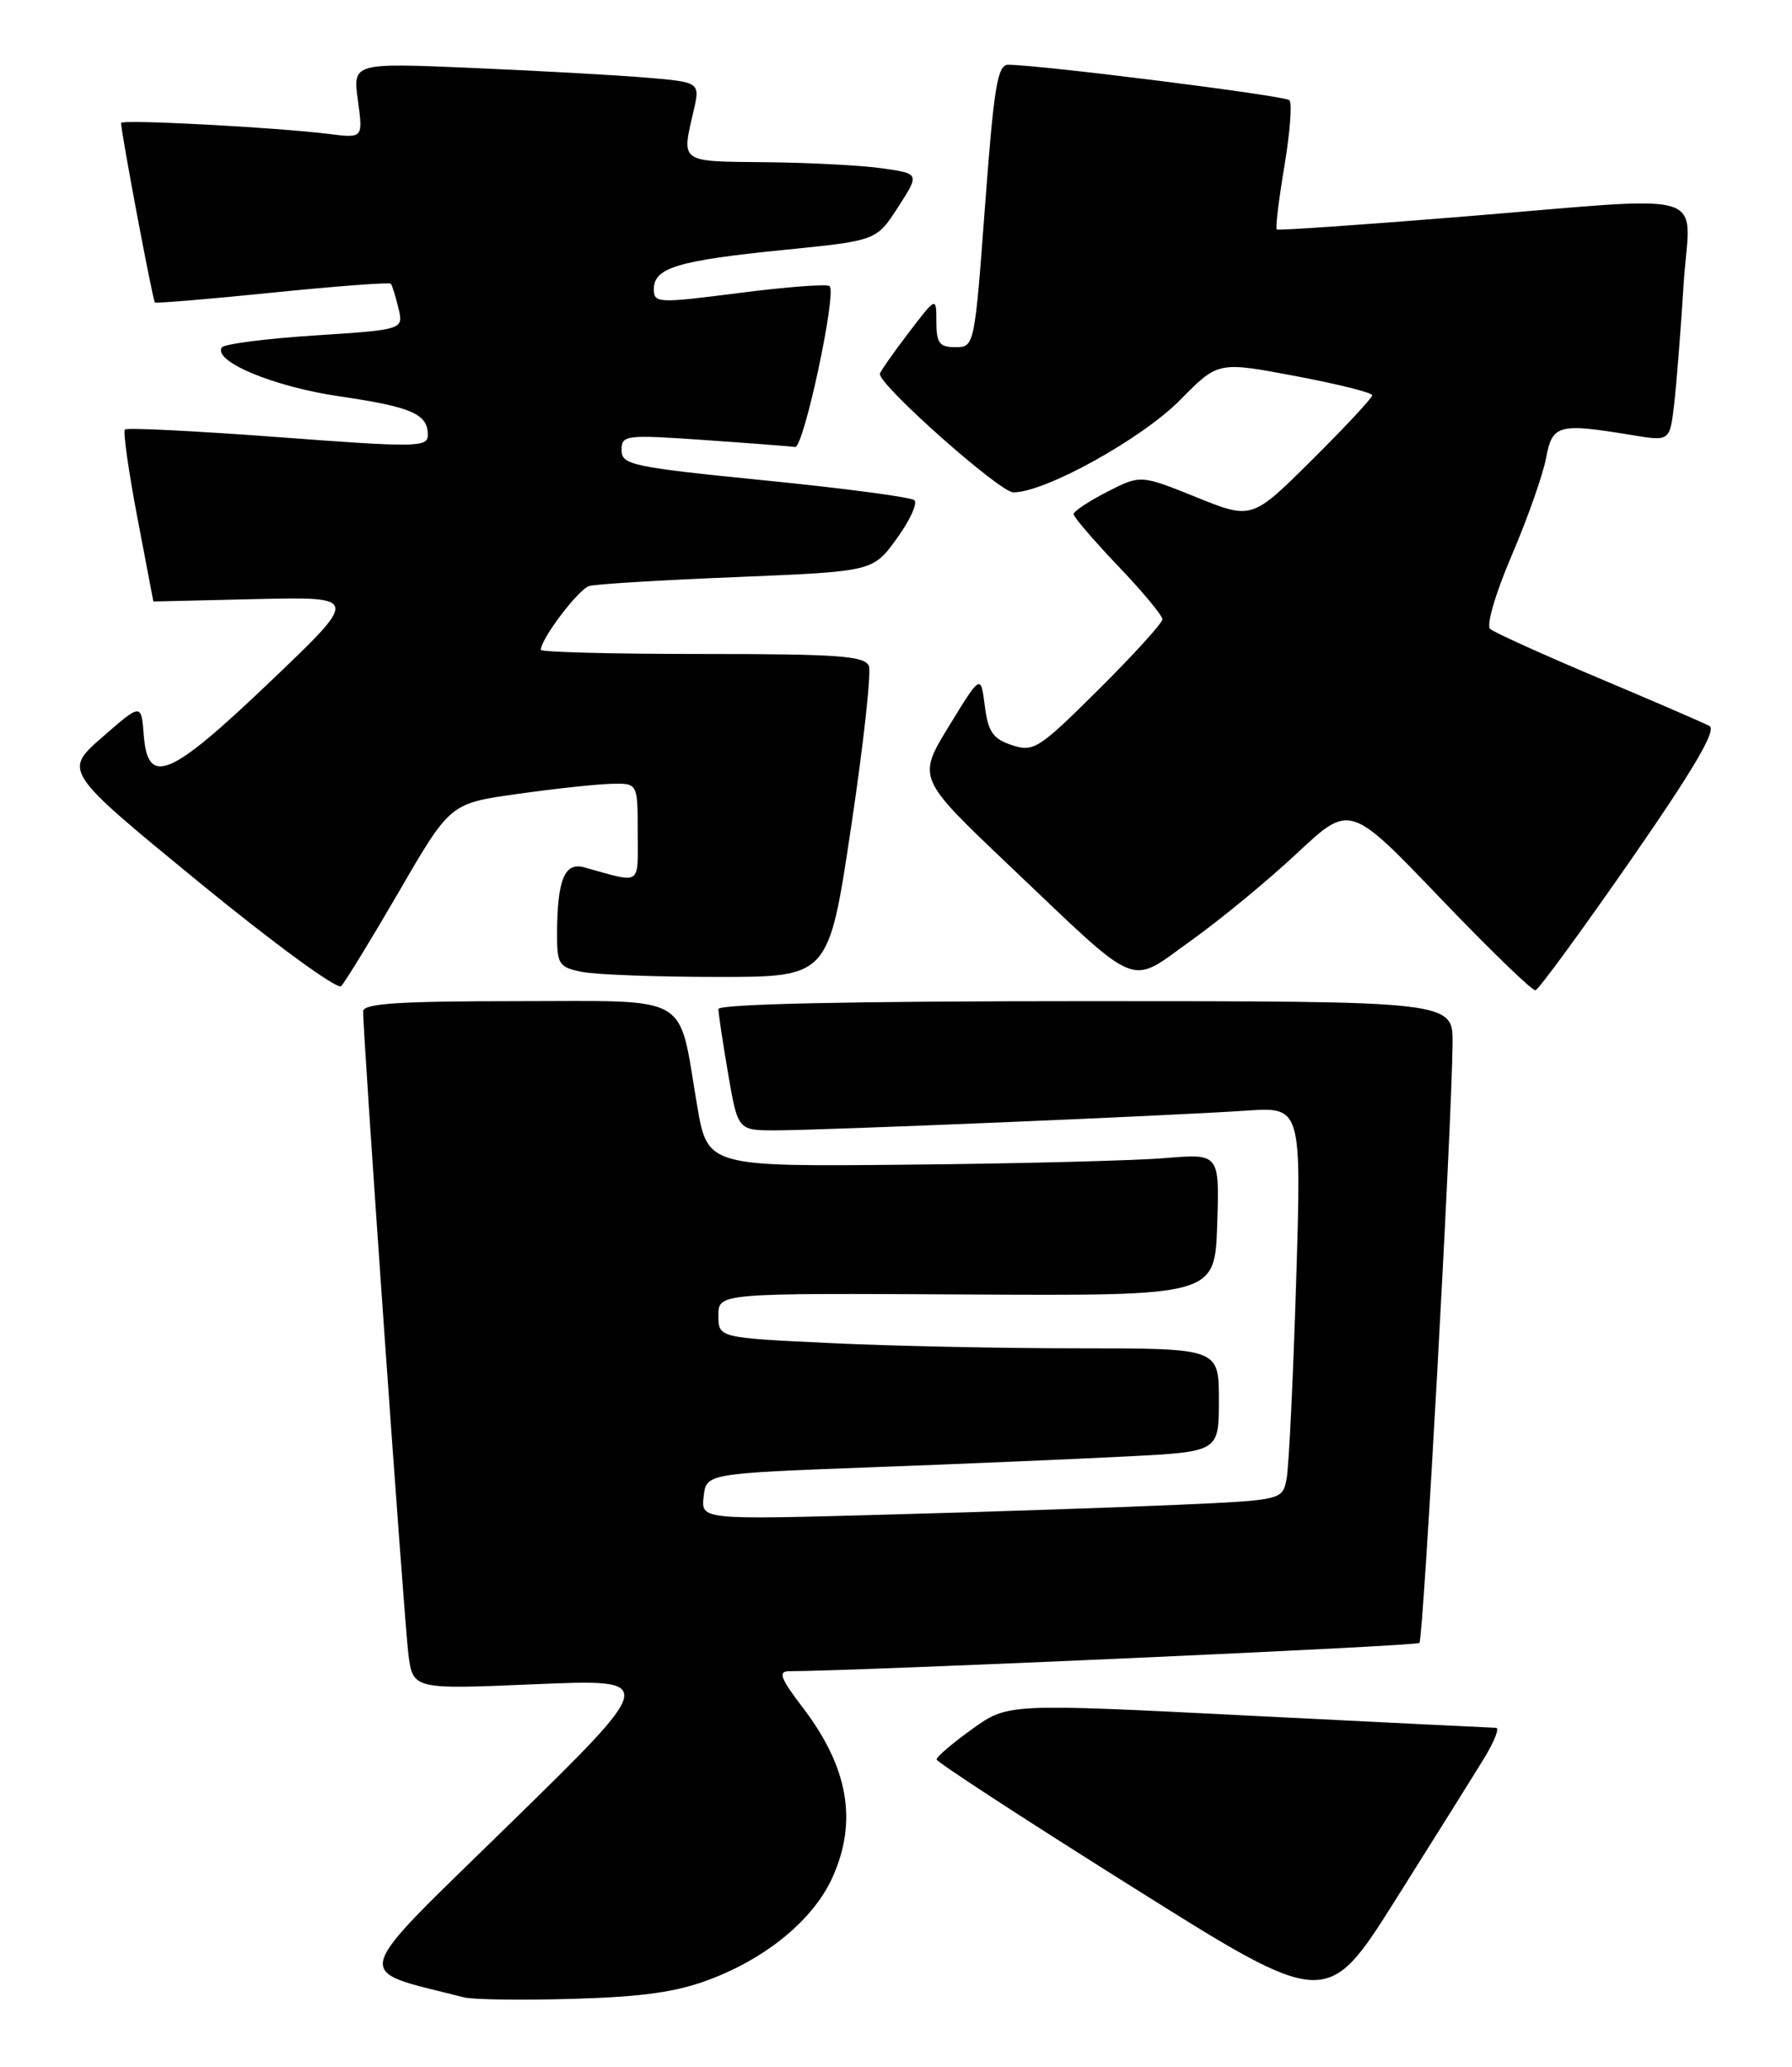 <?xml version="1.0" encoding="UTF-8" standalone="no"?>
<!DOCTYPE svg PUBLIC "-//W3C//DTD SVG 1.1//EN" "http://www.w3.org/Graphics/SVG/1.1/DTD/svg11.dtd" >
<svg xmlns="http://www.w3.org/2000/svg" xmlns:xlink="http://www.w3.org/1999/xlink" version="1.1" viewBox="0 0 222 256">
 <g >
 <path fill="currentColor"
d=" M 183.87 217.75 C 185.13 215.69 185.79 214.00 185.33 214.00 C 184.87 213.99 171.08 213.32 154.68 212.49 C 124.85 210.98 124.85 210.98 120.43 214.16 C 117.99 215.91 116.01 217.60 116.03 217.92 C 116.04 218.24 126.92 225.33 140.21 233.67 C 164.36 248.84 164.36 248.84 172.97 235.17 C 177.71 227.65 182.61 219.81 183.87 217.75 Z  M 88.00 245.14 C 95.09 242.44 100.78 237.70 103.11 232.57 C 106.27 225.61 105.11 218.92 99.47 211.52 C 96.68 207.87 96.35 207.00 97.76 206.99 C 106.84 206.95 175.46 203.88 175.84 203.49 C 176.34 203.00 179.85 139.54 179.95 129.25 C 180.00 124.00 180.00 124.00 134.50 124.00 C 105.41 124.00 89.00 124.35 89.00 124.98 C 89.00 125.52 89.54 129.12 90.20 132.98 C 91.41 140.00 91.41 140.00 96.05 140.00 C 101.89 140.00 145.16 138.19 154.37 137.56 C 161.24 137.10 161.24 137.10 160.57 158.80 C 160.20 170.73 159.67 181.69 159.39 183.15 C 158.88 185.80 158.88 185.80 145.69 186.39 C 138.44 186.71 122.23 187.26 109.67 187.60 C 86.85 188.23 86.85 188.23 87.17 185.36 C 87.50 182.50 87.50 182.50 108.00 181.73 C 119.28 181.31 133.56 180.70 139.75 180.38 C 151.00 179.80 151.00 179.80 151.00 173.40 C 151.00 167.00 151.00 167.00 133.66 167.00 C 124.12 167.00 110.17 166.71 102.66 166.34 C 89.00 165.69 89.00 165.69 89.00 162.92 C 89.00 160.16 89.00 160.16 119.75 160.33 C 150.50 160.50 150.50 160.50 150.79 151.69 C 151.08 142.87 151.08 142.87 144.29 143.44 C 140.56 143.75 126.28 144.12 112.58 144.25 C 87.65 144.50 87.65 144.50 86.36 136.91 C 83.97 122.86 85.95 124.00 64.02 124.00 C 49.48 124.00 45.00 124.29 44.99 125.25 C 44.96 128.22 50.08 200.91 50.59 204.87 C 51.16 209.25 51.16 209.25 66.33 208.60 C 81.50 207.96 81.50 207.96 63.13 225.92 C 42.99 245.61 43.47 243.80 57.50 247.39 C 58.60 247.67 64.67 247.75 71.00 247.57 C 79.66 247.32 83.86 246.72 88.00 245.14 Z  M 49.45 110.39 C 55.77 99.50 55.77 99.50 64.14 98.33 C 68.74 97.68 73.96 97.12 75.75 97.08 C 79.00 97.00 79.00 97.00 79.00 103.11 C 79.00 109.82 79.59 109.43 72.39 107.43 C 69.94 106.74 69.04 108.94 69.01 115.62 C 69.00 119.45 69.23 119.80 72.12 120.38 C 73.84 120.72 81.42 121.00 88.96 121.00 C 102.66 121.00 102.66 121.00 105.43 102.49 C 106.96 92.31 107.95 83.31 107.64 82.49 C 107.15 81.24 103.86 81.00 87.03 81.00 C 76.01 81.00 67.00 80.77 67.00 80.49 C 67.00 79.12 71.68 72.96 73.00 72.58 C 73.83 72.34 82.07 71.84 91.32 71.47 C 108.15 70.78 108.15 70.78 111.09 66.71 C 112.72 64.47 113.70 62.33 113.27 61.95 C 112.85 61.58 104.51 60.47 94.75 59.50 C 78.35 57.86 77.00 57.58 77.00 55.76 C 77.00 53.88 77.47 53.82 87.25 54.50 C 92.89 54.89 97.95 55.28 98.50 55.36 C 99.56 55.51 103.67 36.34 102.78 35.44 C 102.49 35.15 97.47 35.53 91.62 36.28 C 81.47 37.58 81.00 37.56 81.00 35.80 C 81.00 33.17 83.98 32.27 97.04 30.96 C 108.58 29.81 108.58 29.81 111.26 25.65 C 113.94 21.50 113.94 21.50 109.22 20.84 C 106.62 20.47 100.11 20.14 94.75 20.09 C 84.16 19.99 84.43 20.18 85.90 13.84 C 86.75 10.18 86.75 10.18 80.12 9.62 C 76.48 9.31 66.79 8.77 58.60 8.42 C 43.70 7.78 43.70 7.78 44.34 12.45 C 44.98 17.12 44.98 17.12 40.74 16.59 C 34.13 15.77 15.00 14.76 15.00 15.23 C 15.00 16.42 18.93 37.26 19.19 37.46 C 19.36 37.59 25.94 37.04 33.81 36.24 C 41.68 35.44 48.25 34.95 48.42 35.14 C 48.58 35.34 49.01 36.70 49.36 38.17 C 50.00 40.83 50.00 40.83 38.98 41.55 C 32.92 41.94 27.74 42.61 27.47 43.04 C 26.40 44.77 33.93 47.90 42.00 49.08 C 51.04 50.41 53.00 51.26 53.00 53.89 C 53.00 55.41 51.56 55.43 34.46 54.14 C 24.26 53.38 15.72 52.95 15.47 53.20 C 15.23 53.44 15.92 58.33 17.01 64.07 C 18.11 69.80 19.00 74.50 19.00 74.50 C 19.00 74.50 24.74 74.37 31.75 74.20 C 44.50 73.91 44.50 73.91 33.50 84.40 C 21.00 96.33 18.31 97.47 17.81 91.05 C 17.50 87.09 17.50 87.09 12.68 91.30 C 7.86 95.50 7.86 95.50 24.63 109.25 C 33.92 116.86 41.79 122.61 42.26 122.14 C 42.73 121.67 45.97 116.38 49.45 110.39 Z  M 202.00 106.56 C 209.81 95.31 212.69 90.41 211.78 89.92 C 211.08 89.54 204.88 86.86 198.00 83.96 C 191.12 81.06 185.10 78.33 184.61 77.90 C 184.10 77.45 185.26 73.51 187.27 68.81 C 189.23 64.24 191.14 58.81 191.53 56.75 C 192.30 52.58 193.04 52.38 202.18 53.89 C 206.86 54.66 206.86 54.66 207.40 50.08 C 207.69 47.56 208.22 40.89 208.57 35.25 C 209.33 23.19 212.96 24.26 180.50 26.89 C 168.40 27.87 158.35 28.56 158.17 28.42 C 157.99 28.29 158.41 24.77 159.11 20.61 C 159.81 16.45 160.09 12.76 159.74 12.41 C 159.18 11.85 129.11 8.06 124.91 8.02 C 123.57 8.00 123.13 10.72 122.03 25.50 C 120.74 42.87 120.71 43.00 118.36 43.00 C 116.38 43.00 116.00 42.49 116.00 39.86 C 116.00 36.71 116.00 36.71 112.50 41.30 C 110.58 43.82 109.00 46.08 109.00 46.32 C 109.00 47.80 123.85 60.97 125.53 60.98 C 129.42 61.02 141.46 54.35 146.20 49.54 C 150.90 44.77 150.90 44.77 160.45 46.57 C 165.70 47.56 170.00 48.63 170.00 48.96 C 170.00 49.28 166.65 52.88 162.55 56.95 C 155.09 64.36 155.09 64.36 148.20 61.58 C 141.30 58.80 141.30 58.80 137.15 60.92 C 134.87 62.09 133.00 63.33 133.00 63.68 C 133.00 64.03 135.47 66.91 138.50 70.09 C 141.53 73.26 144.00 76.23 144.00 76.70 C 144.00 77.17 140.45 81.08 136.11 85.39 C 128.69 92.77 128.04 93.18 125.36 92.29 C 123.01 91.51 122.41 90.65 122.00 87.42 C 121.50 83.50 121.50 83.50 117.56 89.94 C 113.63 96.37 113.63 96.37 125.06 107.23 C 141.53 122.87 139.69 122.11 147.55 116.50 C 151.18 113.91 157.09 109.04 160.69 105.67 C 167.23 99.55 167.23 99.55 178.37 111.18 C 184.49 117.57 189.82 122.74 190.22 122.65 C 190.61 122.57 195.91 115.33 202.00 106.56 Z "/>
</g>
</svg>